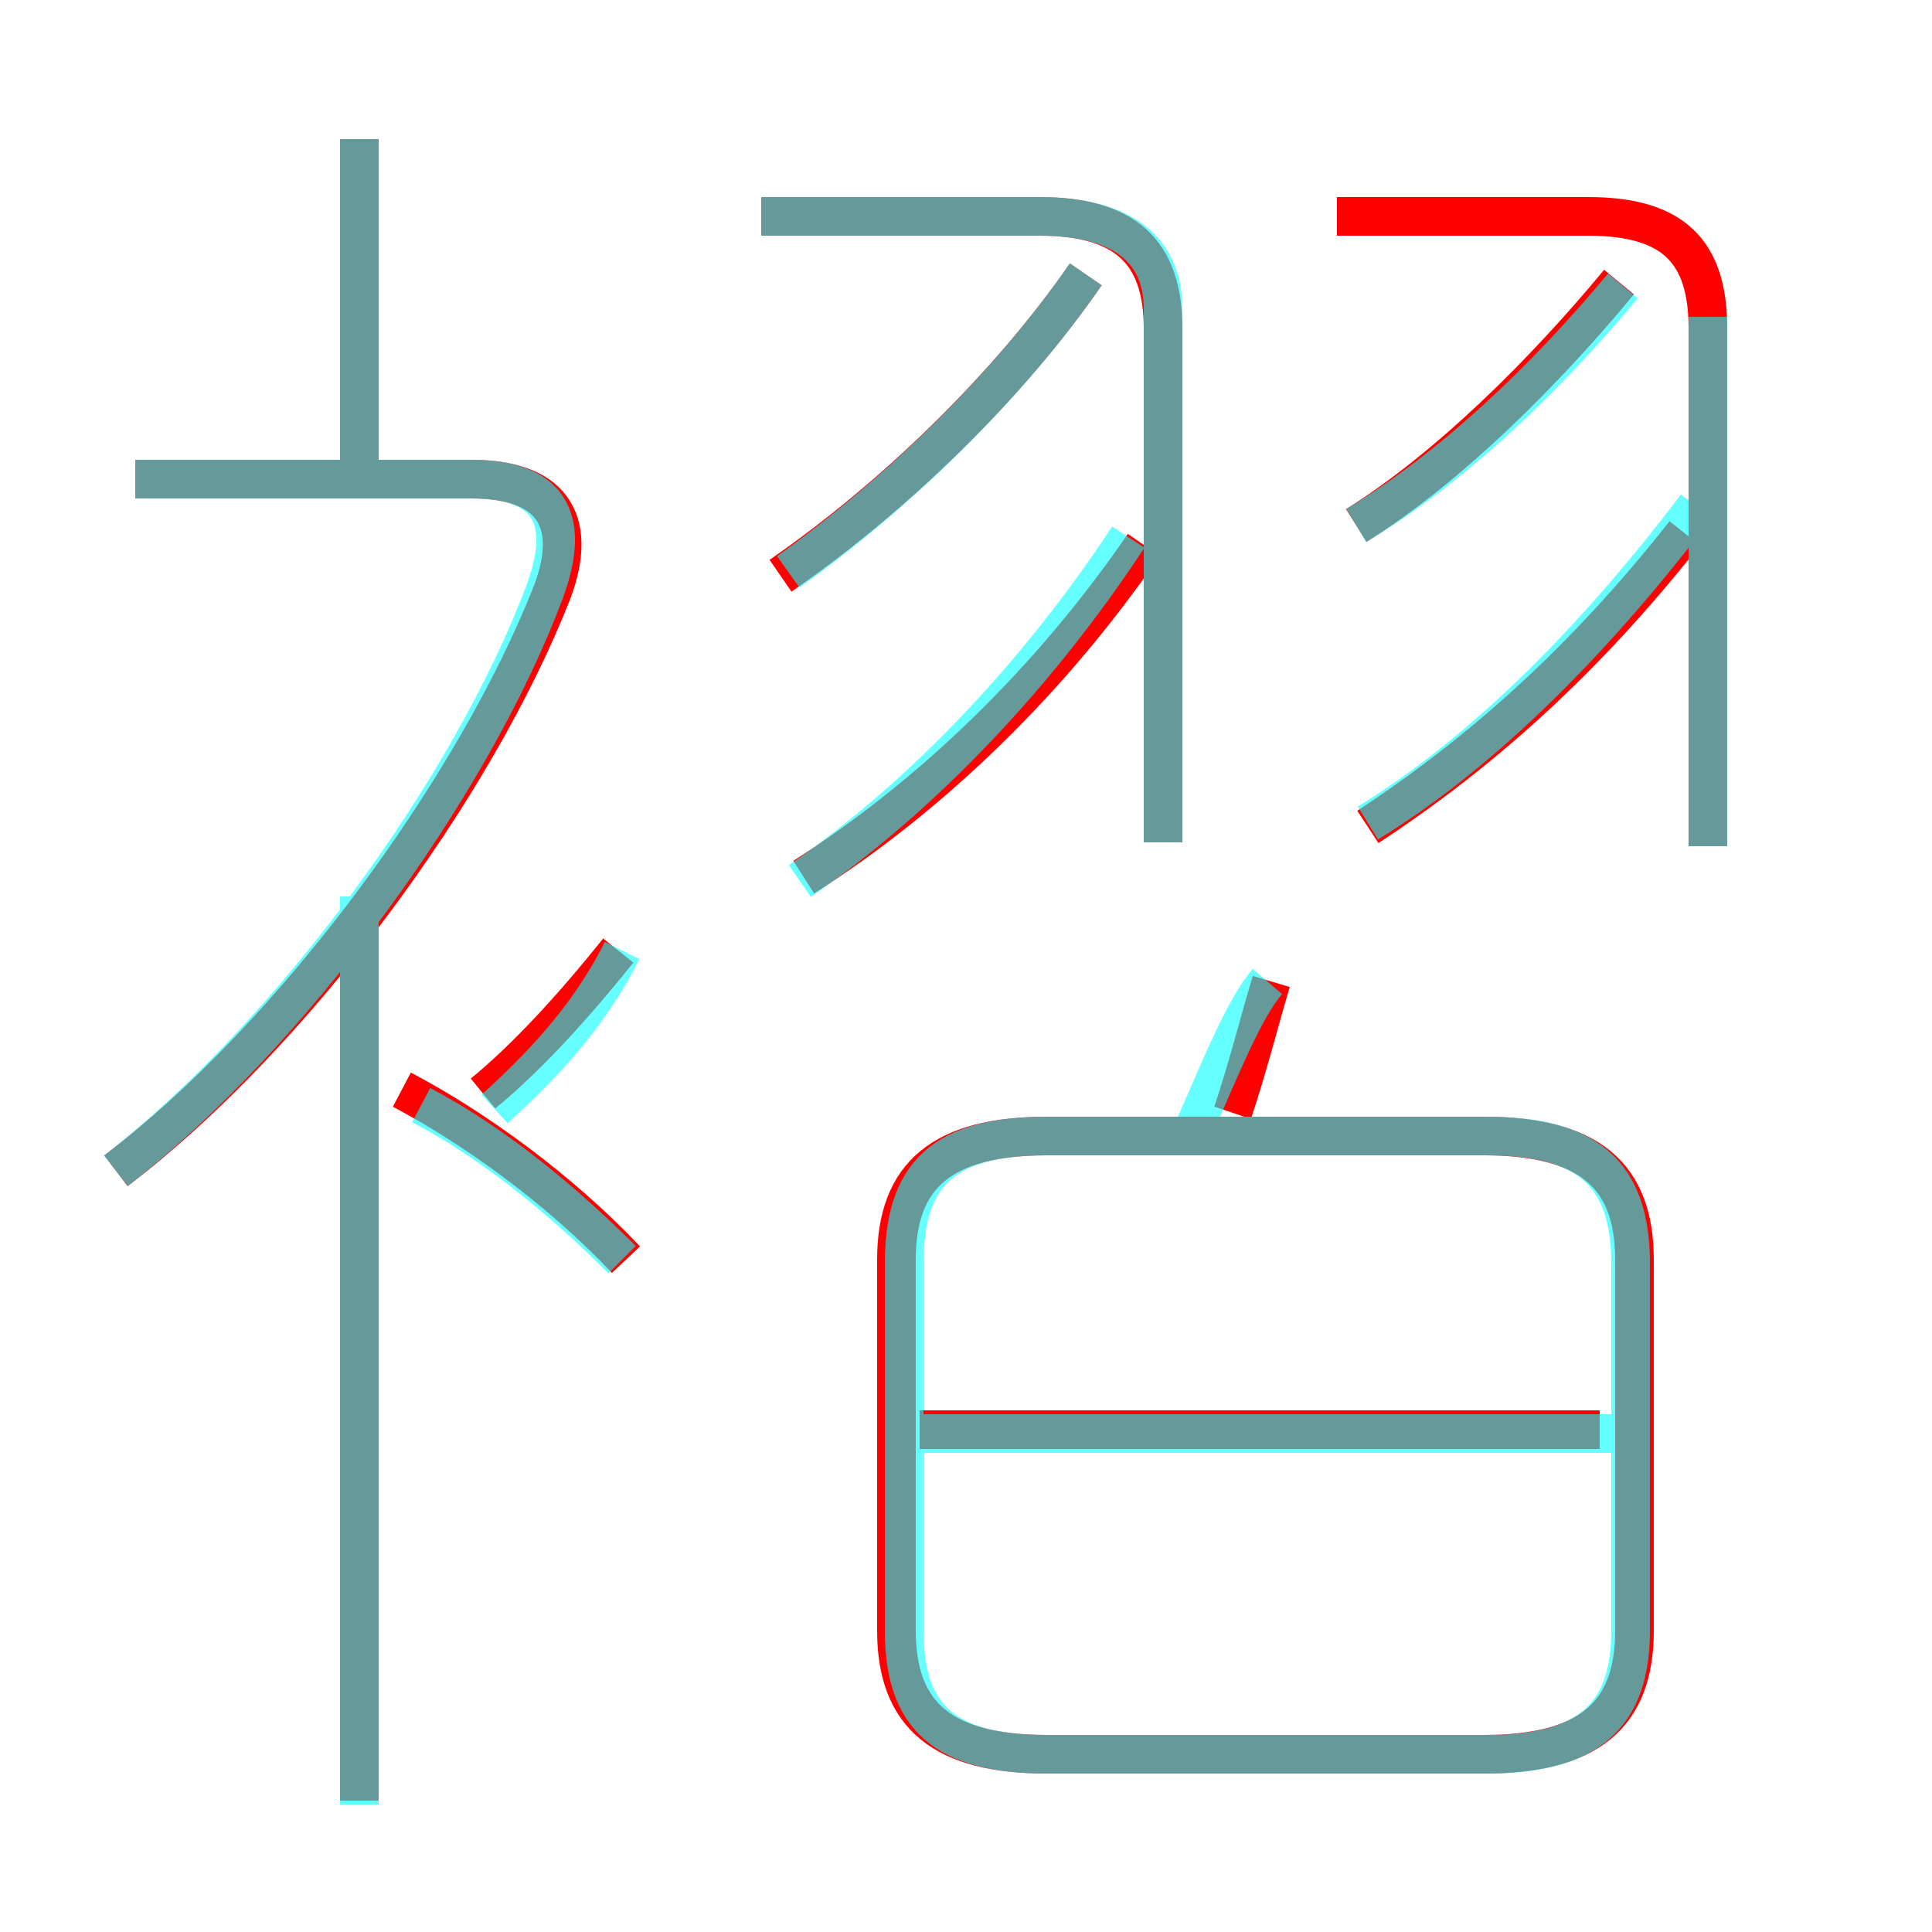 <?xml version='1.0' encoding='utf8'?>
<svg viewBox="0.0 -6.0 50.0 50.0" version="1.1" xmlns="http://www.w3.org/2000/svg">
<rect x="0.0" y="-6.0" width="50.0" height="50.0" fill="#333333" stroke="none"/>
<rect x="-1000" y="-1000" width="2000" height="2000" stroke="white" fill="white"/>
<g style="fill:none;stroke:rgba(255, 0, 0, 1);  stroke-width:1"><path d="M 27.1 1.4 L 38.4 1.4 C 41.1 1.4 42.3 0.4 42.3 -1.8 L 42.3 -11.4 C 42.3 -13.6 41.1 -14.6 38.4 -14.6 L 27.1 -14.6 C 24.4 -14.6 23.2 -13.6 23.2 -11.4 L 23.2 -1.8 C 23.2 0.4 24.4 1.4 27.1 1.4 Z M 9.3 2.6 L 9.3 -20.3 M 16.2 -11.4 C 14.5 -13.2 12.3 -14.8 10.4 -15.8 M 3.0 -13.7 C 7.6 -17.2 12.3 -23.6 14.3 -28.7 C 15.0 -30.6 14.2 -31.6 12.2 -31.6 L 3.5 -31.6 M 12.5 -15.7 C 13.6 -16.6 14.8 -17.9 16.0 -19.4 M 41.4 -7.0 L 23.8 -7.0 M 9.3 -31.6 L 9.3 -40.4 M 20.8 -21.3 C 24.1 -23.4 27.2 -26.4 29.6 -29.9 M 31.9 -15.2 C 32.3 -16.4 32.6 -17.6 32.9 -18.6 M 30.1 -22.2 L 30.1 -35.5 C 30.1 -37.5 29.1 -38.4 26.9 -38.4 L 19.7 -38.4 M 20.2 -29.1 C 23.1 -31.1 26.1 -34.0 28.1 -36.9 M 35.4 -22.6 C 38.3 -24.5 41.0 -26.9 43.6 -30.2 M 44.2 -22.1 L 44.2 -35.5 C 44.2 -37.5 43.3 -38.4 41.1 -38.4 L 34.6 -38.4 M 35.1 -30.4 C 37.5 -31.9 40.0 -34.4 41.9 -36.7" transform="translate(0.0 38.0)" />
</g>
<g style="fill:none;stroke:rgba(0, 255, 255, 0.6);  stroke-width:1">
<path d="M 27.1 1.4 L 38.5 1.4 C 41.1 1.4 42.2 0.4 42.2 -1.8 L 42.2 -11.3 C 42.2 -13.6 41.1 -14.6 38.5 -14.6 L 27.1 -14.6 C 24.4 -14.6 23.4 -13.6 23.4 -11.3 L 23.4 -1.8 C 23.4 0.4 24.4 1.4 27.1 1.4 Z M 9.3 2.7 L 9.3 -20.8 M 16.1 -11.4 C 14.6 -12.9 12.8 -14.4 10.9 -15.4 M 3.0 -13.7 C 7.5 -17.2 12.2 -23.6 14.1 -28.7 C 14.8 -30.6 14.2 -31.6 12.2 -31.6 L 3.5 -31.6 M 12.8 -15.3 C 13.9 -16.3 15.2 -17.6 16.1 -19.4 M 42.0 -6.9 L 23.6 -6.9 M 9.3 -31.6 L 9.3 -40.4 M 20.7 -21.2 C 23.9 -23.4 26.9 -26.6 29.2 -30.1 M 30.9 -14.8 C 31.6 -16.4 32.2 -17.9 32.8 -18.6 M 20.4 -29.2 C 23.2 -31.2 26.1 -34.0 28.1 -36.9 M 30.1 -22.2 L 30.1 -36.0 C 30.1 -37.5 29.1 -38.4 26.9 -38.4 L 19.7 -38.4 M 35.4 -22.7 C 38.5 -24.6 41.4 -27.6 43.9 -30.9 M 44.2 -22.1 L 44.2 -35.8 M 35.1 -30.4 C 37.6 -31.9 40.0 -34.2 42.0 -36.6" transform="translate(0.0 38.0)" />
</g>
</svg>
